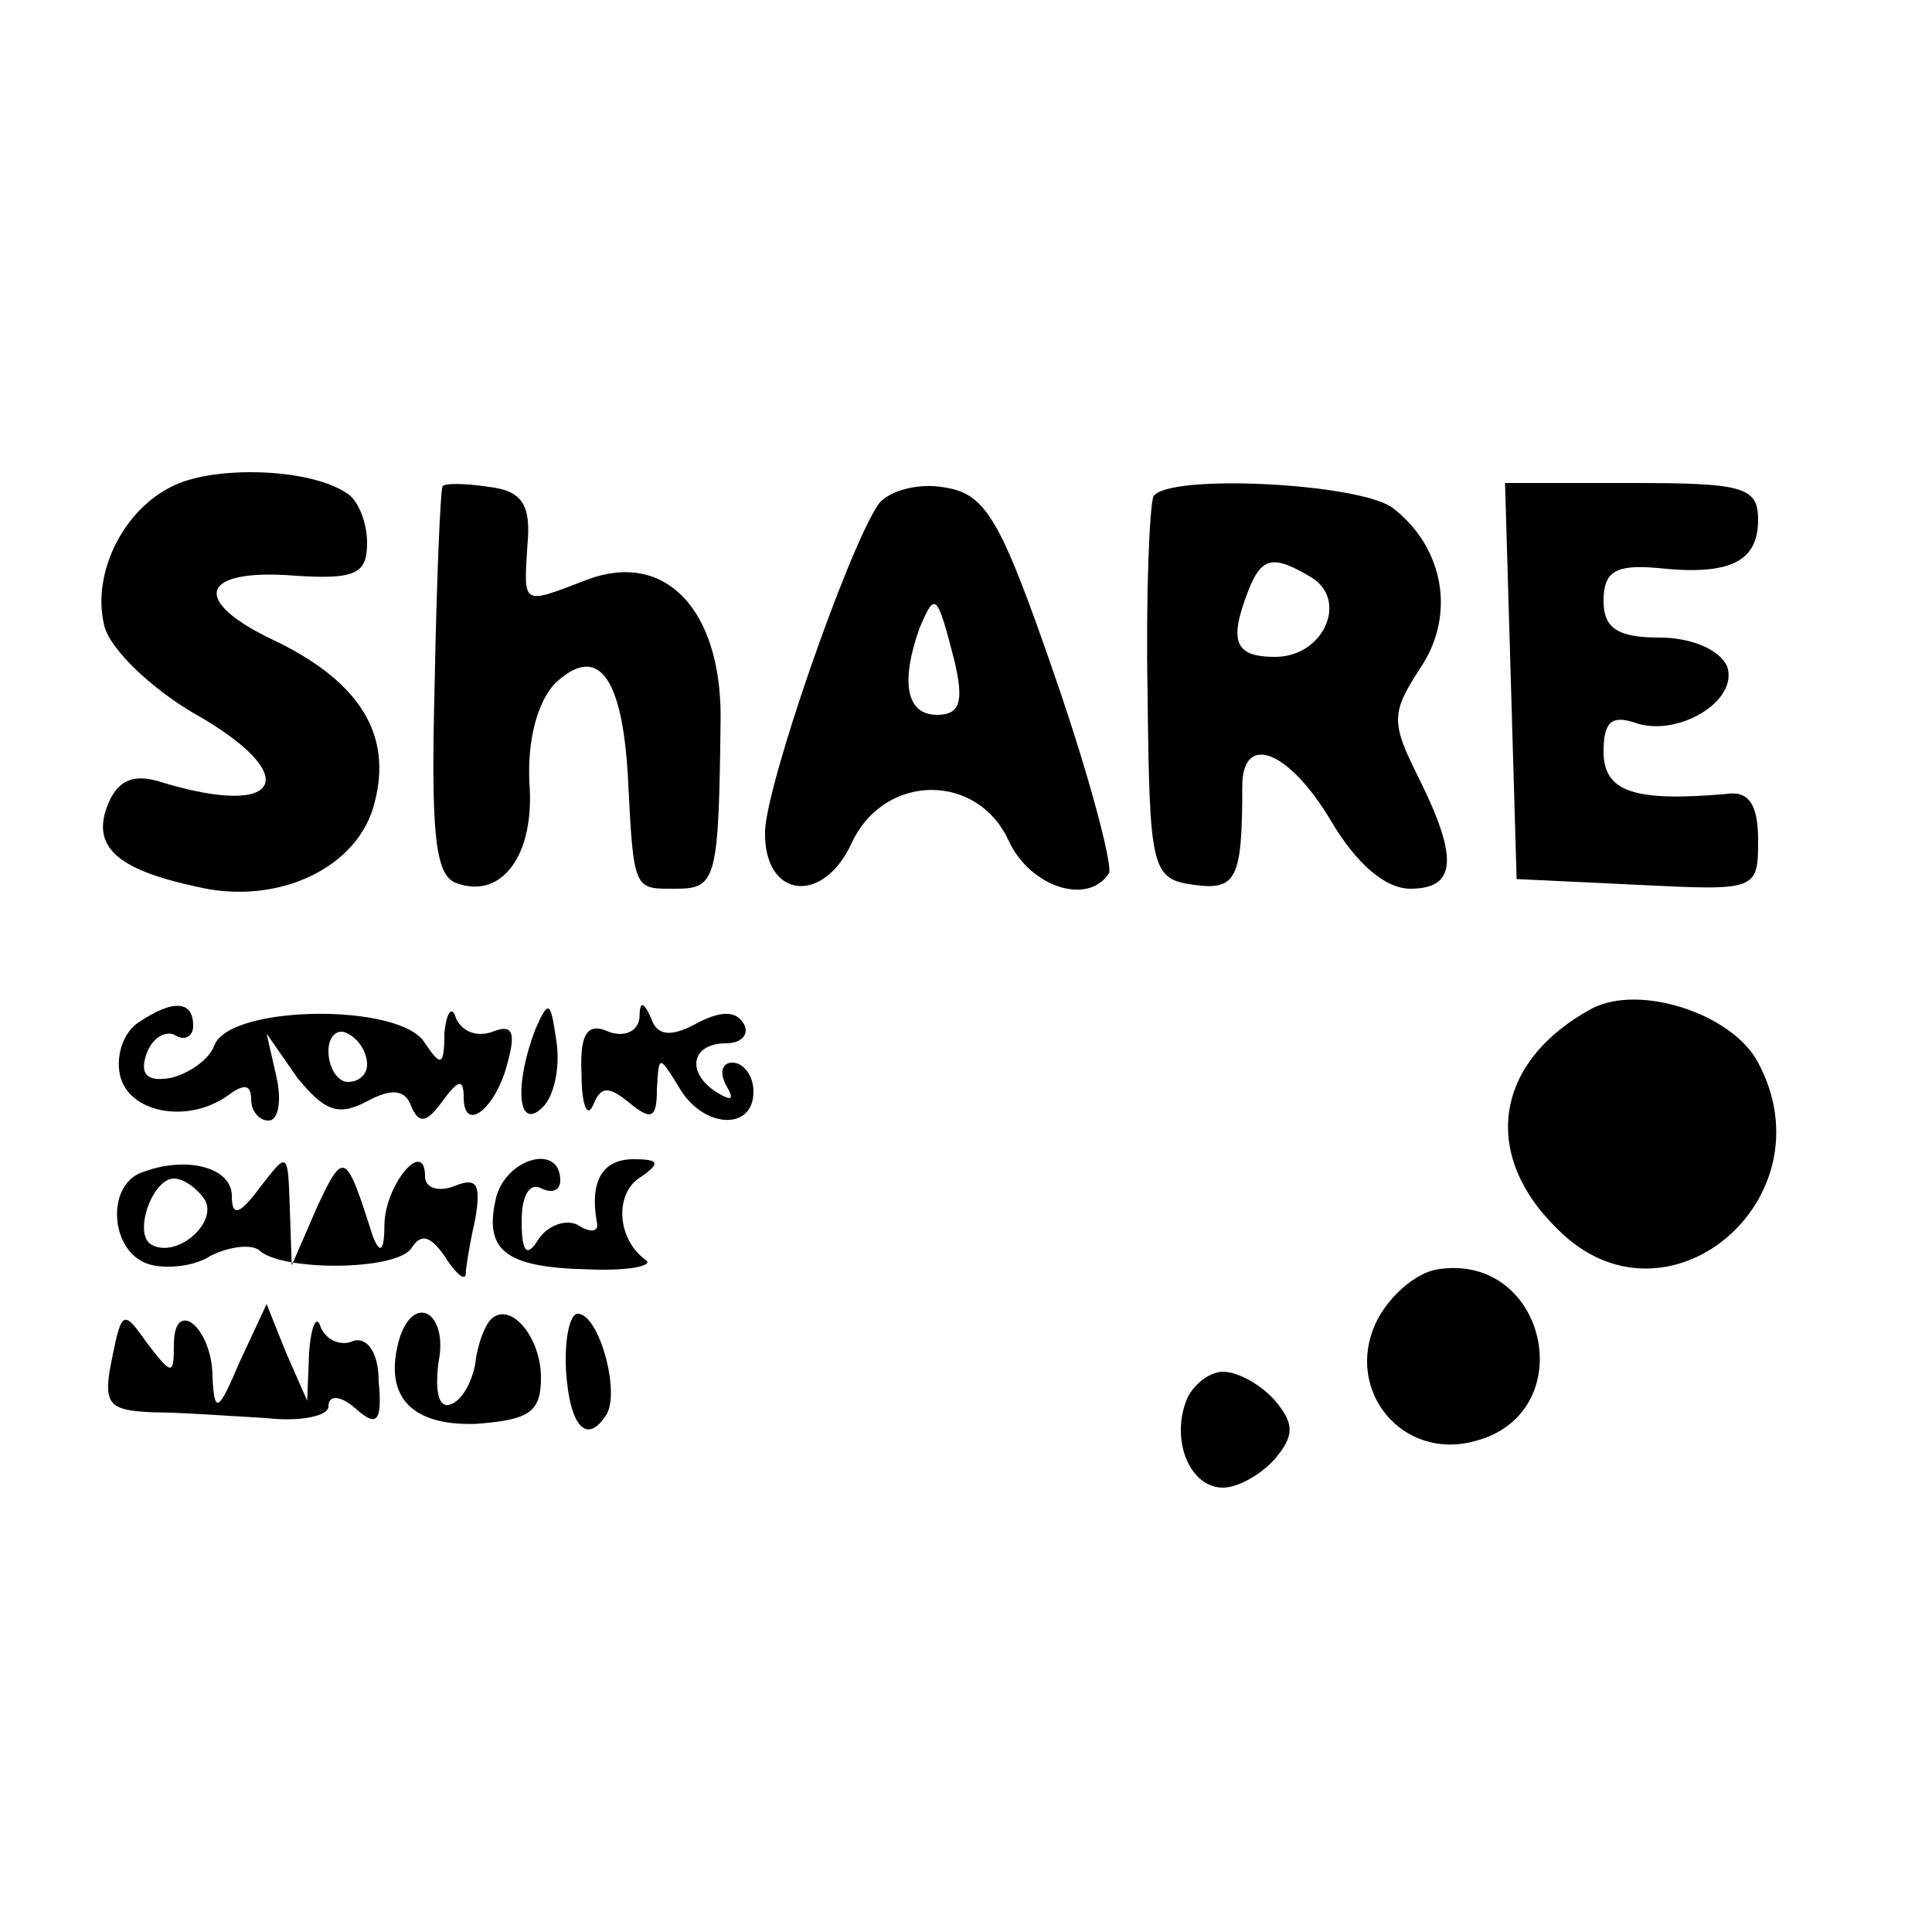 <?xml version="1.0" standalone="no"?>
<!DOCTYPE svg PUBLIC "-//W3C//DTD SVG 20010904//EN"
 "http://www.w3.org/TR/2001/REC-SVG-20010904/DTD/svg10.dtd">
<svg version="1.0" xmlns="http://www.w3.org/2000/svg"
 width="100pt" height="100pt" viewBox="0 0 100 100"
 preserveAspectRatio="xMidYMid meet">
<g transform="translate(0,100) scale(0.1,-0.1)"
fill="#000000" stroke="none">
<path d="M93 750 c-28 -11 -46 -46 -39 -74 3 -12 24 -32 46 -45 57 -32 47 -55
-16 -36 -15 5 -23 1 -28 -11 -9 -22 4 -34 46 -43 42 -10 84 10 92 44 9 35 -8
62 -51 83 -45 21 -40 38 10 34 31 -2 37 1 37 17 0 11 -5 23 -11 26 -18 12 -63
14 -86 5z"/>
<path d="M229 748 c-1 -2 -3 -47 -4 -101 -2 -77 0 -100 11 -104 24 -9 41 15
38 52 -1 22 4 41 13 51 22 21 35 5 38 -48 3 -60 3 -58 25 -58 21 0 22 5 23 89
0 56 -29 86 -69 71 -34 -13 -33 -14 -31 18 2 21 -3 28 -20 30 -13 2 -24 2 -24
0z"/>
<path d="M454 738 c-16 -25 -57 -143 -58 -168 -1 -35 30 -39 45 -6 17 36 65
36 81 1 11 -24 41 -34 52 -17 2 4 -10 50 -28 102 -29 84 -36 95 -59 98 -14 2
-29 -3 -33 -10z m40 -80 c5 -21 3 -28 -9 -28 -16 0 -19 17 -9 45 8 19 9 18 18
-17z"/>
<path d="M597 743 c-2 -5 -4 -51 -3 -103 1 -90 2 -95 24 -98 22 -3 25 3 25 51
0 28 24 19 46 -18 13 -22 28 -35 41 -35 24 0 25 16 4 58 -14 28 -14 33 1 56
19 28 12 63 -14 83 -17 13 -117 18 -124 6z m82 -42 c19 -12 6 -41 -19 -41 -21
0 -24 8 -14 34 7 18 13 19 33 7z"/>
<path d="M782 648 l3 -103 63 -3 c61 -3 62 -3 62 23 0 19 -5 26 -17 24 -47 -4
-63 1 -63 22 0 15 4 19 16 15 22 -8 54 11 48 29 -4 9 -19 15 -35 15 -22 0 -29
5 -29 19 0 15 6 19 28 17 37 -4 52 3 52 25 0 17 -8 19 -65 19 l-66 0 3 -102z"/>
<path d="M824 478 c-50 -27 -58 -75 -18 -114 56 -57 142 15 104 86 -13 25 -61
41 -86 28z"/>
<path d="M72 471 c-8 -5 -12 -17 -10 -27 4 -20 35 -26 56 -11 8 6 12 6 12 -2
0 -6 4 -11 9 -11 5 0 7 10 4 23 l-5 22 16 -23 c14 -17 21 -20 36 -12 13 7 20
6 23 -3 4 -9 8 -8 16 3 8 11 11 12 11 2 0 -19 17 -6 23 19 4 15 2 19 -8 15 -8
-3 -16 0 -19 7 -2 7 -5 3 -6 -8 0 -17 -2 -17 -10 -5 -12 21 -101 20 -109 -1
-3 -8 -14 -15 -23 -17 -12 -2 -16 2 -12 13 3 8 10 12 15 9 5 -3 9 0 9 5 0 13
-10 14 -28 2z m118 -22 c0 -5 -4 -9 -10 -9 -5 0 -10 7 -10 16 0 8 5 12 10 9 6
-3 10 -10 10 -16z"/>
<path d="M277 467 c-11 -29 -9 -53 4 -40 6 6 9 21 7 34 -3 21 -4 22 -11 6z"/>
<path d="M331 473 c-1 -7 -8 -10 -16 -7 -11 5 -15 -1 -14 -22 0 -16 3 -23 6
-16 4 10 8 10 19 1 11 -9 14 -8 14 7 1 18 1 18 11 2 12 -22 39 -24 39 -3 0 8
-5 15 -11 15 -5 0 -7 -5 -3 -12 4 -7 3 -8 -4 -4 -17 10 -15 26 4 26 8 0 12 5
9 10 -4 7 -12 7 -25 0 -13 -7 -20 -6 -23 3 -4 9 -6 9 -6 0z"/>
<path d="M73 393 c-18 -7 -16 -40 3 -47 8 -3 24 -2 33 4 10 5 21 6 25 3 11
-11 71 -11 79 1 5 8 10 6 17 -4 5 -8 10 -13 11 -10 0 3 2 16 5 29 3 18 1 22
-11 17 -8 -3 -15 -1 -15 5 0 20 -20 -3 -21 -24 0 -14 -2 -17 -6 -7 -14 44 -15
45 -29 15 l-13 -30 -1 30 c-1 29 -1 29 -15 11 -11 -15 -15 -16 -15 -5 0 15
-24 21 -47 12z m33 -14 c7 -12 -15 -31 -28 -23 -9 6 1 34 12 34 5 0 12 -5 16
-11z"/>
<path d="M257 381 c-7 -28 4 -37 47 -38 22 -1 35 2 30 5 -15 11 -16 35 -2 43
10 7 9 9 -4 9 -16 0 -23 -11 -19 -33 1 -5 -4 -5 -10 -1 -6 3 -15 0 -20 -7 -6
-10 -9 -8 -9 9 0 13 4 20 10 17 6 -3 10 -1 10 4 0 19 -27 12 -33 -8z"/>
<path d="M744 343 c-12 -2 -26 -15 -32 -28 -16 -35 14 -71 51 -61 56 14 38 98
-19 89z"/>
<path d="M58 297 c-5 -24 -2 -27 21 -28 14 0 41 -2 59 -3 17 -2 32 1 32 6 0 6
6 6 14 -1 11 -10 14 -7 12 14 0 15 -6 23 -13 21 -6 -3 -14 0 -17 7 -2 7 -5 1
-6 -13 l-1 -25 -11 25 -10 25 -14 -30 c-11 -26 -13 -27 -14 -8 0 26 -20 42
-20 17 0 -16 -1 -16 -14 1 -12 17 -13 17 -18 -8z"/>
<path d="M207 308 c-9 -30 5 -46 39 -45 28 2 34 6 34 24 0 21 -16 40 -26 30
-3 -3 -7 -13 -8 -23 -2 -10 -7 -19 -13 -21 -6 -2 -8 7 -6 22 5 25 -12 36 -20
13z"/>
<path d="M293 290 c2 -29 11 -38 21 -22 7 12 -4 52 -15 52 -4 0 -7 -13 -6 -30z"/>
<path d="M614 275 c-8 -21 2 -45 19 -45 8 0 20 7 27 15 10 12 10 18 0 30 -7 8
-19 15 -27 15 -7 0 -16 -7 -19 -15z"/>
</g>
</svg>
